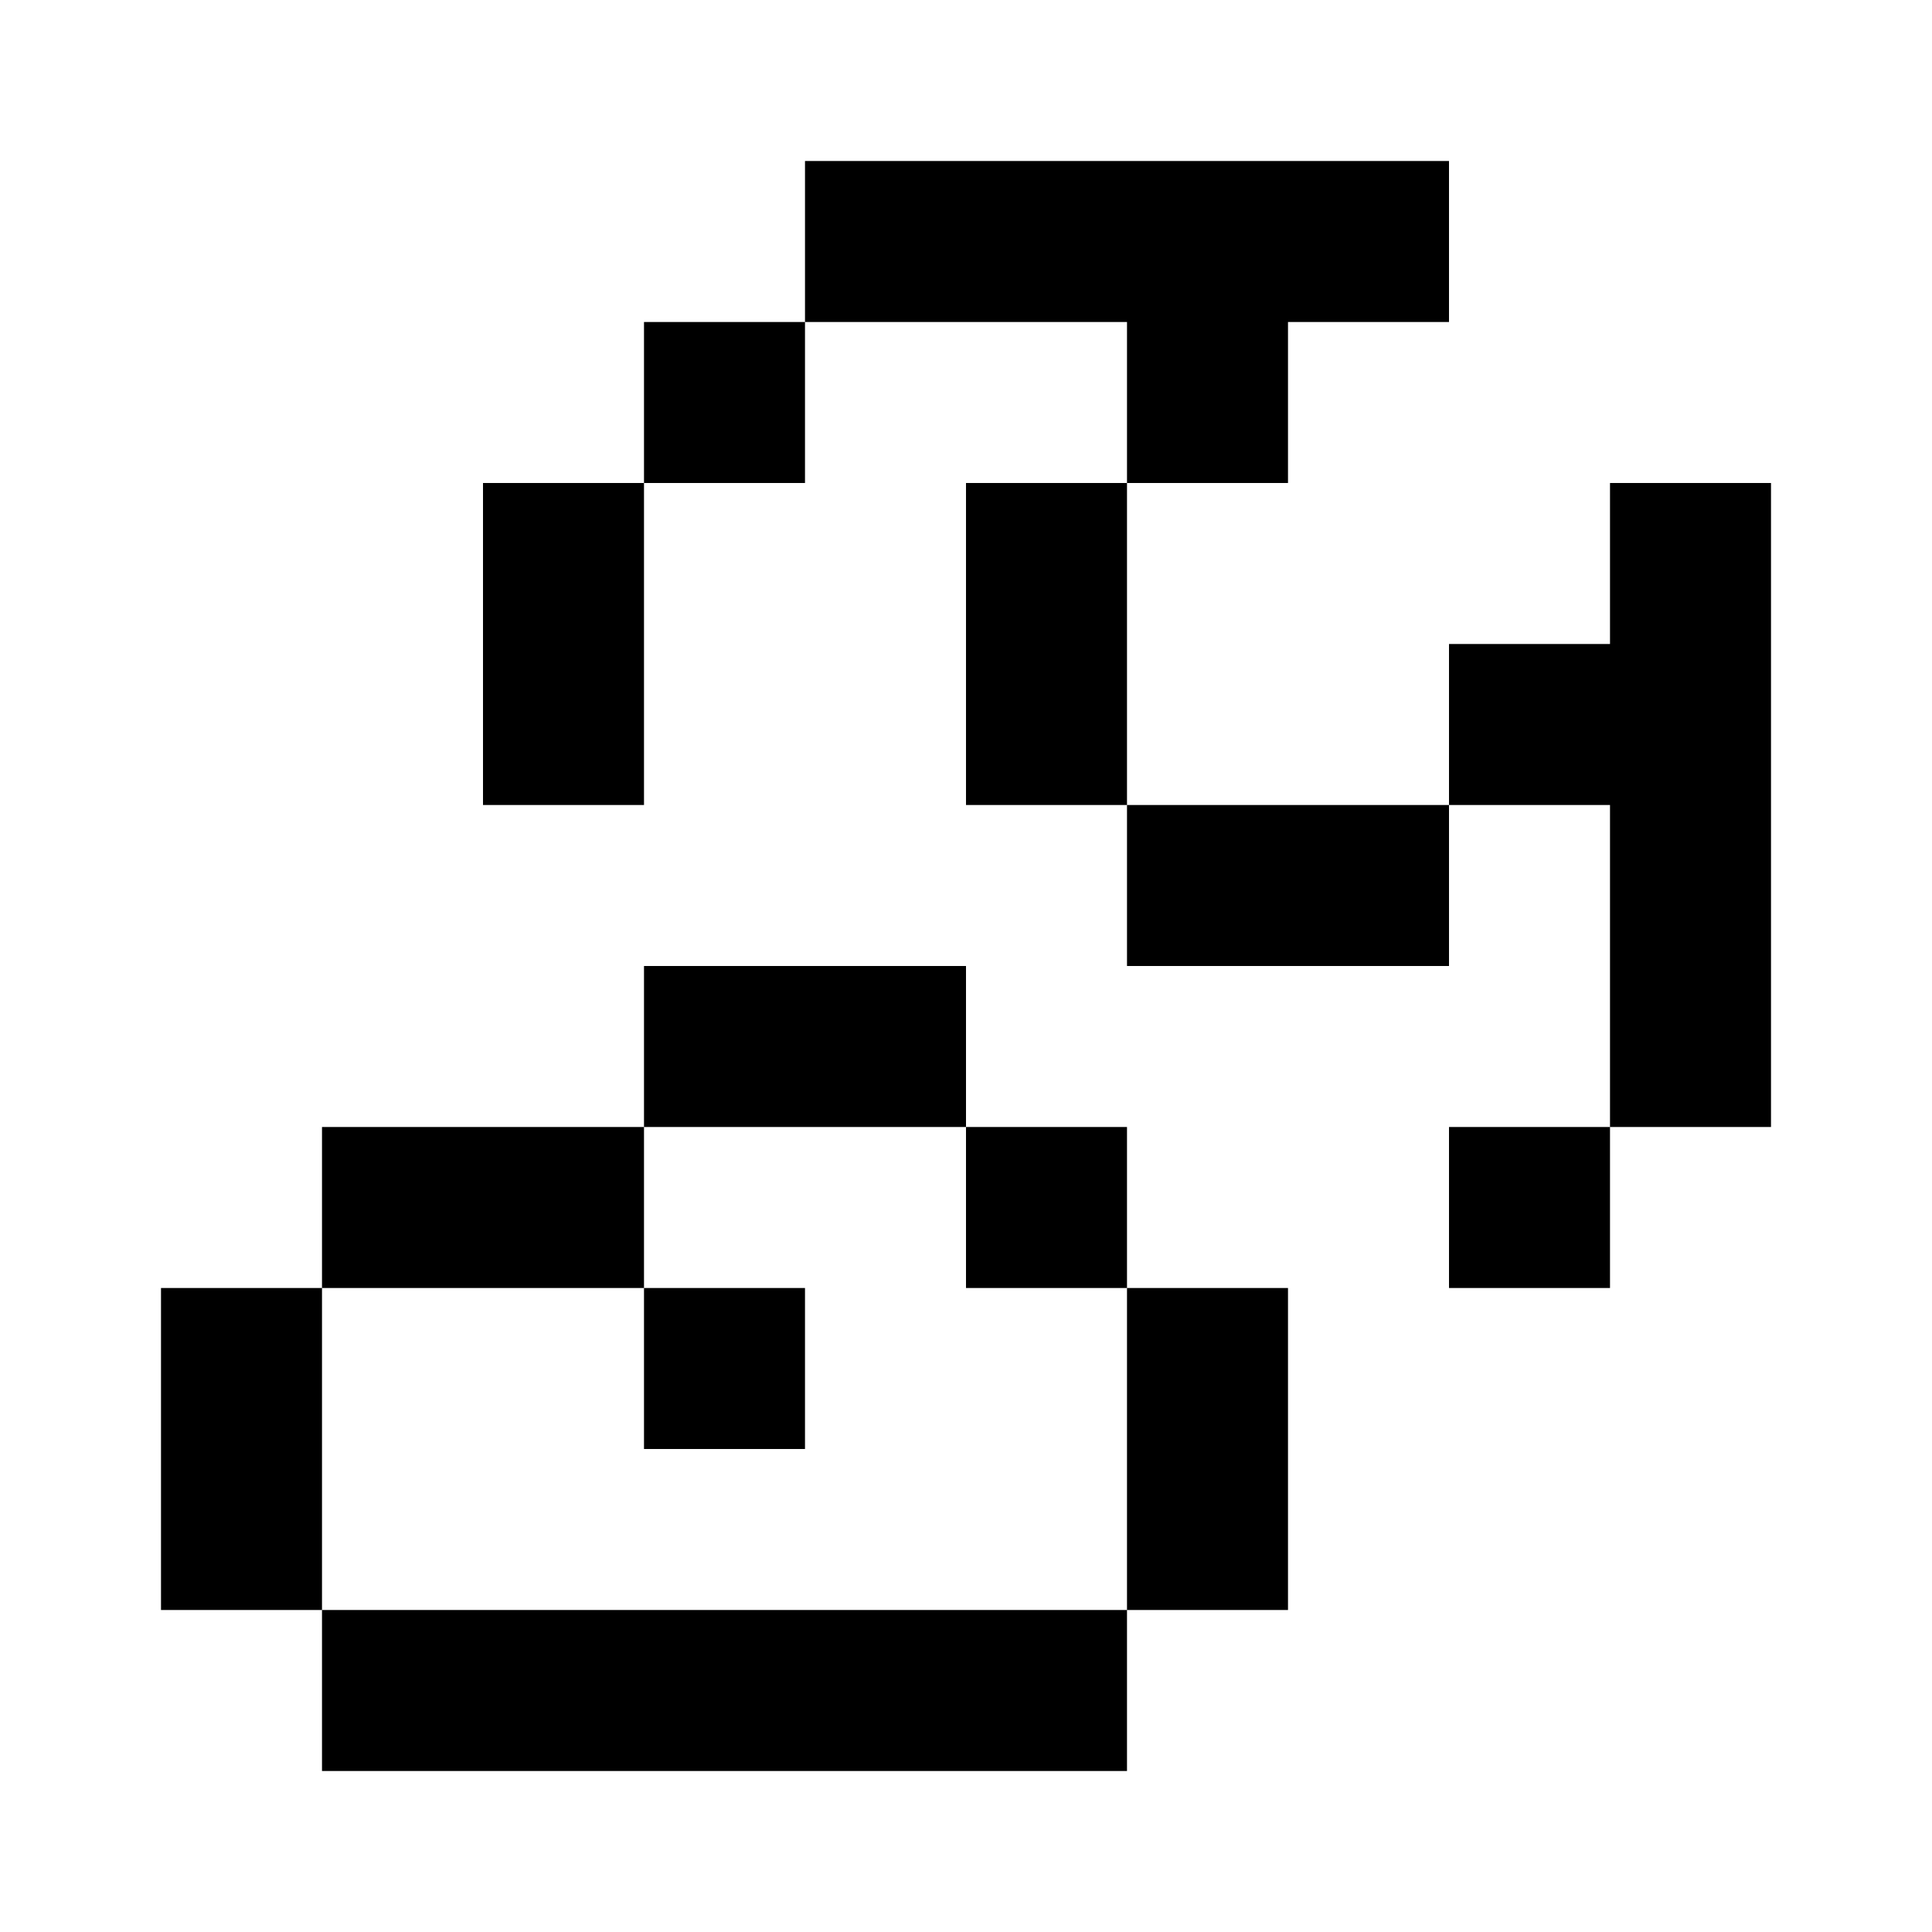 <svg xmlns="http://www.w3.org/2000/svg" fill="currentColor" viewBox="0 0 24 24"><path d="M18 2h-8v2H8v2H6v4h2V6h2V4h4v2h-2v4h2v2h4v-2h2v4h-2v2h2v-2h2V6h-2v2h-2v2h-4V6h2V4h2V2ZM8 14v-2h4v2H8Zm0 2v-2H4v2H2v4h2v2h10v-2h2v-4h-2v-2h-2v2h2v4H4v-4h4Zm0 0h2v2H8v-2Z"/></svg>